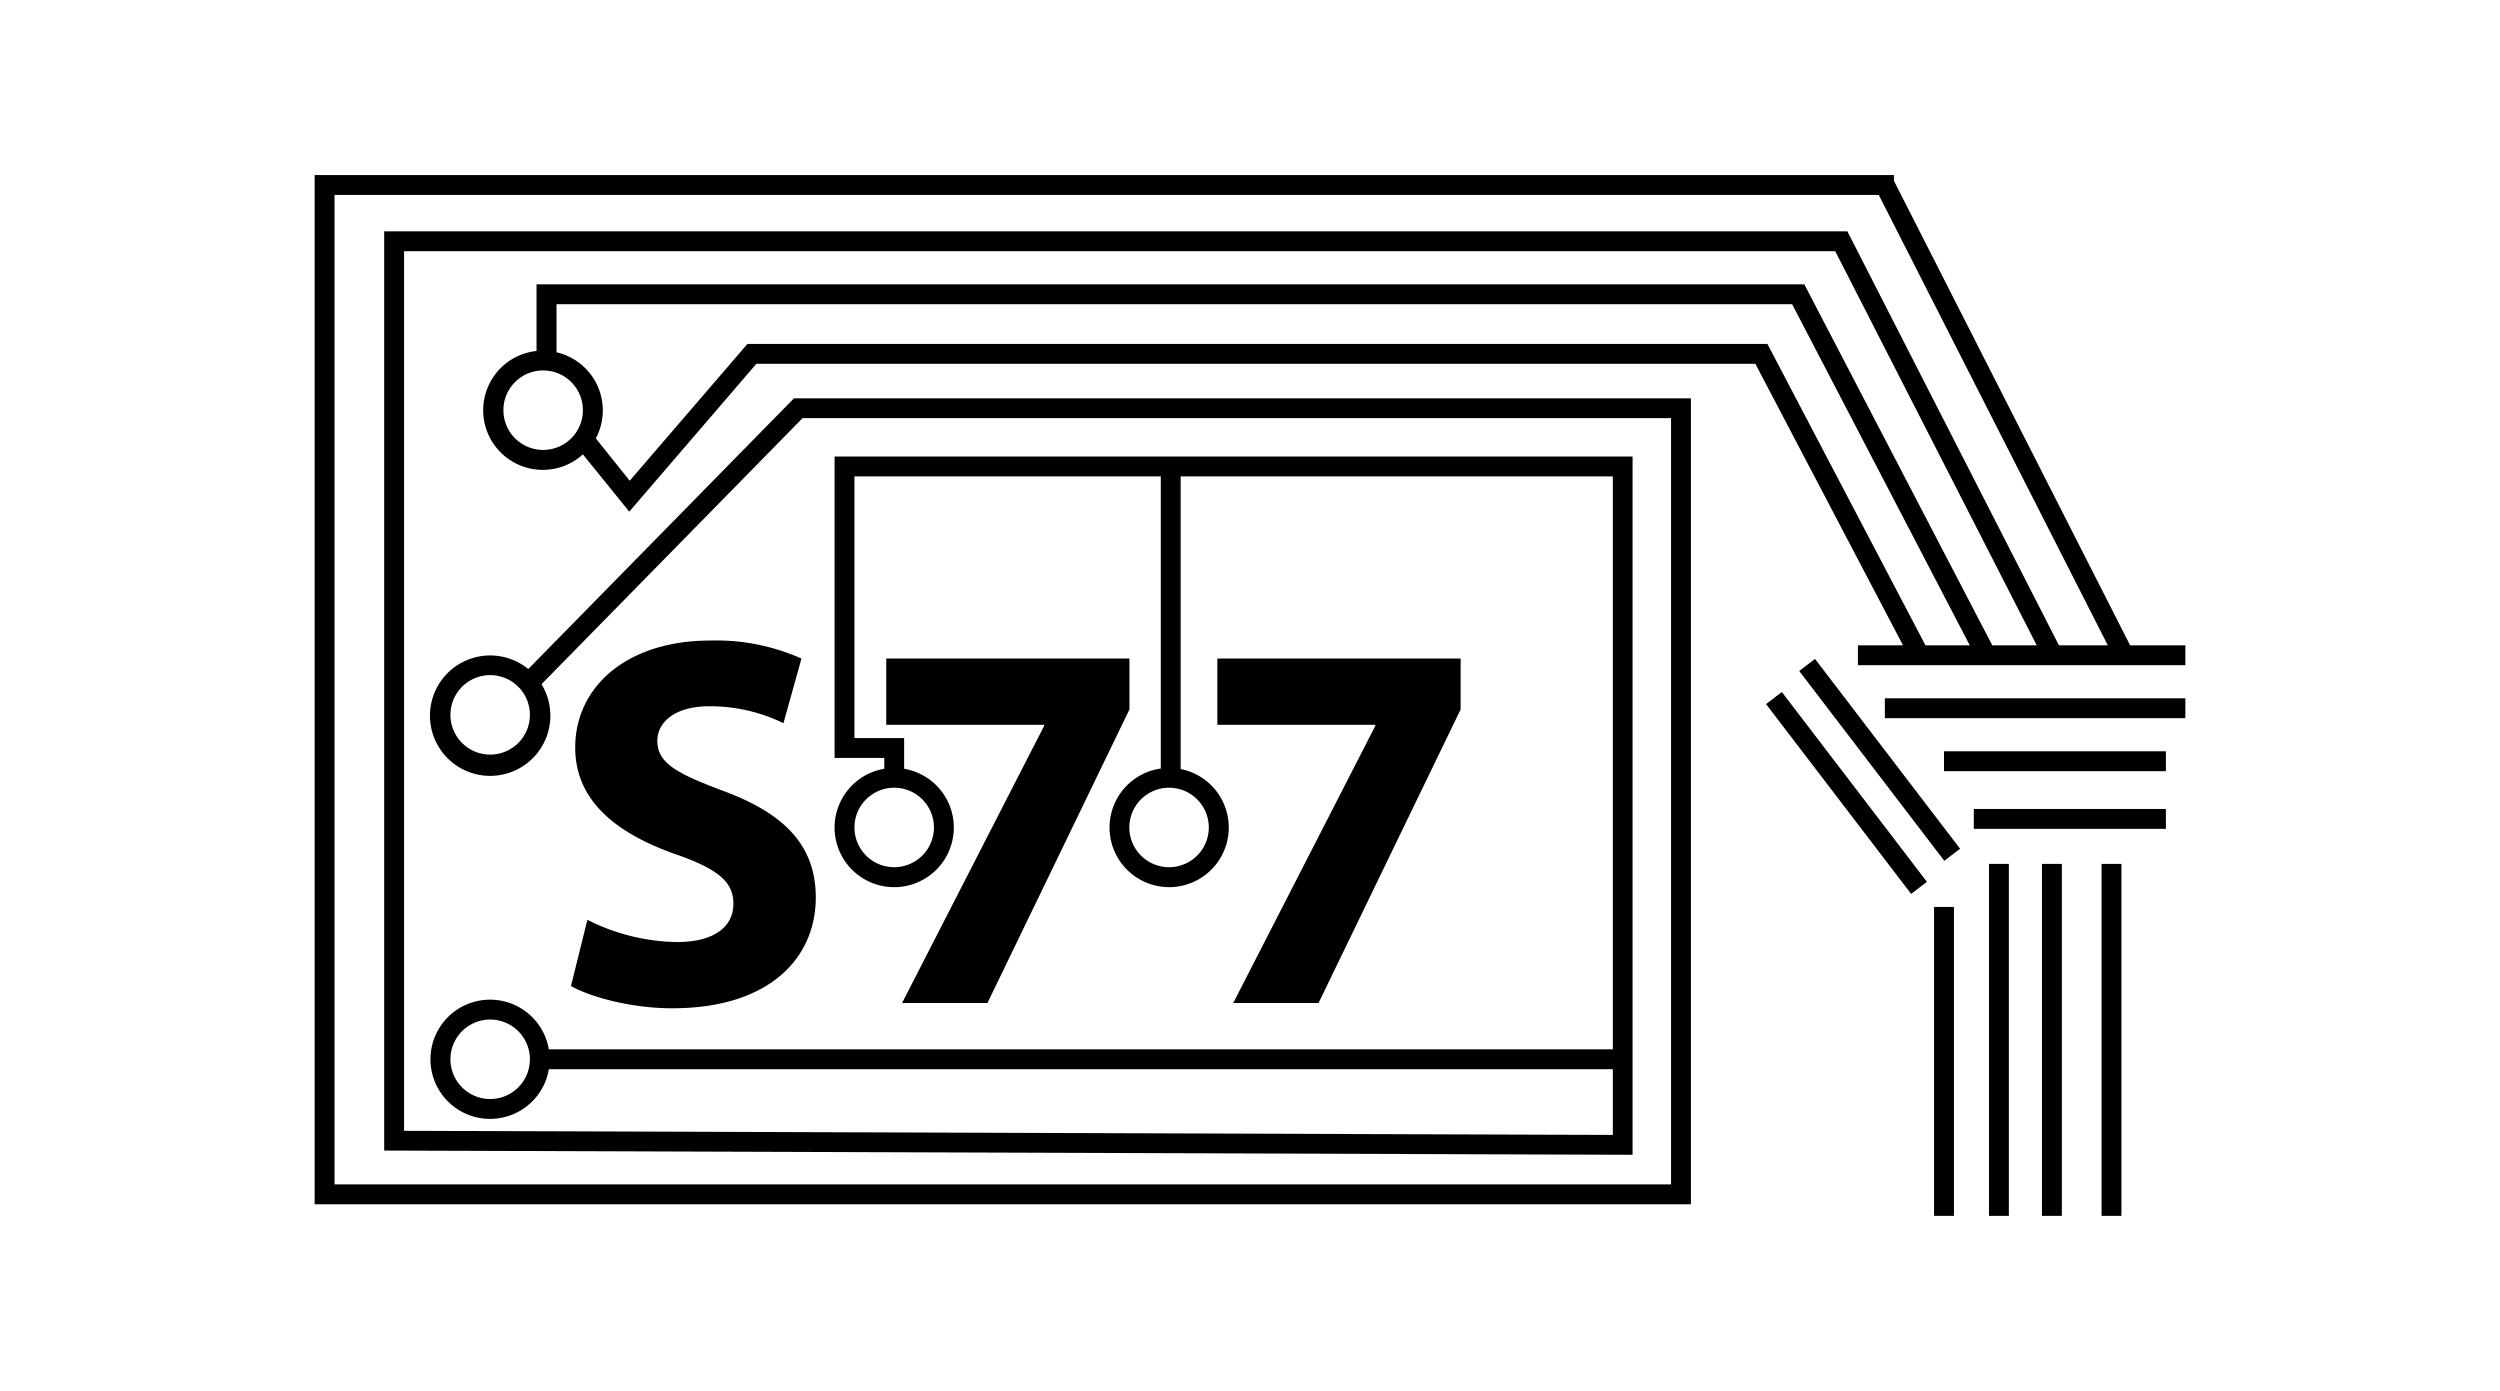 <?xml version="1.0" encoding="UTF-8" standalone="no"?>
<svg
   id="Ebene_1"
   data-name="Ebene 1"
   viewBox="0 0 377.449 210"
   version="1.1"
   sodipodi:docname="S77.svg"
   width="377.449"
   height="210"
   inkscape:version="1.2 (1:1.2+202206011327+fc4e4096c5)"
   xmlns:inkscape="http://www.inkscape.org/namespaces/inkscape"
   xmlns:sodipodi="http://sodipodi.sourceforge.net/DTD/sodipodi-0.dtd"
   xmlns="http://www.w3.org/2000/svg"
   xmlns:svg="http://www.w3.org/2000/svg"
   xmlns:rdf="http://www.w3.org/1999/02/22-rdf-syntax-ns#"
   xmlns:cc="http://creativecommons.org/ns#"
   xmlns:dc="http://purl.org/dc/elements/1.1/">
  <defs
     id="defs33" />
  <sodipodi:namedview
     id="namedview31"
     pagecolor="#505050"
     bordercolor="#ffffff"
     borderopacity="1"
     inkscape:showpageshadow="0"
     inkscape:pageopacity="0"
     inkscape:pagecheckerboard="1"
     inkscape:deskcolor="#505050"
     showgrid="false"
     inkscape:zoom="2.3173063"
     inkscape:cx="120.18264"
     inkscape:cy="88.249015"
     inkscape:window-width="1920"
     inkscape:window-height="1020"
     inkscape:window-x="1920"
     inkscape:window-y="0"
     inkscape:window-maximized="1"
     inkscape:current-layer="Ebene_1" />
  <title
     id="title2">section77_logo_vector</title>
  <path
     d="m 321.605,97.43 -35.66,-70.13 v -0.87 H 47.505 v 155.39 H 255.295 v -121.68 h -135.42 l -40.12,40.87 a 9.09,9.09 0 1 0 2,2.29 l 39.42,-40.17 h 131.12 v 115.69 H 50.505 v -149.39 H 283.655 l 34.58,68 h -7.38 l -31.94,-62.5 H 58.005 v 137.92 0 0.86 l 188.48,0.64 v -3 0 -102.42 h -120.48 v 45.5 h 7.5 v 1.64 a 9,9 0 1 0 3,0 v -4.64 h -7.5 v -39.5 h 46.25 v 44.1 a 9,9 0 1 0 3,0.08 v -44.18 h 65.25 v 86.5 H 82.865 a 9,9 0 1 0 0,3 H 243.505 v 9.92 l -182.5,-0.62 v -132.8 H 277.085 l 30.42,59.5 h -6.71 l -28.38,-54.5 H 81.005 v 10.06 a 9,9 0 1 0 7,15.61 l 7,8.65 19.19,-22.32 h 150.83 l 22.29,42.5 h -6.81 v 3 h 49.44 v -3 z m -247.6,16.5 a 6,6 0 1 1 6,-6 6,6 0 0 1 -6,6 z m 67,11 a 6,6 0 1 1 -6,-6 6,6 0 0 1 6,6 z m 41.5,0 a 6,6 0 1 1 -6,-6 6,6 0 0 1 6,6 z m -108.5,41 a 6,6 0 1 1 6,-6 6,6 0 0 1 -6,6 z m 8,-98 a 6,6 0 1 1 6,-6 6,6 0 0 1 -6,6 z m 184.84,-16 H 112.845 l -17.77,20.65 -5.12,-6.39 a 9,9 0 0 0 -5.93,-13 v -7.26 H 270.575 l 26.82,51.5 h -6.69 z"
     id="path4" />
  <rect
     x="284.575"
     y="105.43"
     width="45.37"
     height="3"
     id="rect6" />
  <rect
     x="293.505"
     y="113.43"
     width="33.5"
     height="3"
     id="rect8" />
  <rect
     x="298.005"
     y="122.14"
     width="29"
     height="3"
     id="rect10" />
  <rect
     x="154.311"
     y="245.441"
     width="3"
     height="36.07"
     transform="rotate(-37.39)"
     id="rect12" />
  <rect
     x="147.298"
     y="246.372"
     width="3"
     height="36.07"
     transform="rotate(-37.39)"
     id="rect14" />
  <rect
     x="292.005"
     y="136.93"
     width="3"
     height="46.64"
     id="rect16" />
  <rect
     x="300.295"
     y="130.43"
     width="3"
     height="53.14"
     id="rect18" />
  <rect
     x="308.295"
     y="130.43"
     width="3"
     height="53.14"
     id="rect20" />
  <rect
     x="317.295"
     y="130.43"
     width="3"
     height="53.14"
     id="rect22" />
  <path
     d="m 102.205,142.23 a 30.82,30.82 0 0 1 -13.52,-3.36 l -2.48,10 c 3,1.68 9.12,3.36 15.28,3.36 14.8,0 21.68,-7.68 21.68,-16.72 0,-7.6 -4.4,-12.56 -13.92,-16.08 -7,-2.64 -10,-4.16 -10,-7.6 0,-2.72 2.56,-5.2 7.84,-5.2 a 25.22,25.22 0 0 1 11.2,2.56 l 2.72,-9.76 a 31.54,31.54 0 0 0 -13.76,-2.72 c -12.64,0 -20.4,7 -20.4,16.16 0,7.84 5.92,12.8 14.88,16 6.48,2.24 9,4.16 9,7.52 0.04,3.54 -2.92,5.84 -8.52,5.84 z"
     id="path24" />
  <polygon
     points="123.02,73 86.3,73 86.3,83 110.14,83 110.14,83.16 88.69,125 101.58,125 123.02,80.68 "
     id="polygon26"
     transform="translate(47.505,26.43)" />
  <polygon
     points="173.02,73 136.29,73 136.29,83 160.14,83 160.14,83.16 138.69,125 151.57,125 173.02,80.68 "
     id="polygon28"
     transform="translate(47.505,26.43)" />
</svg>
